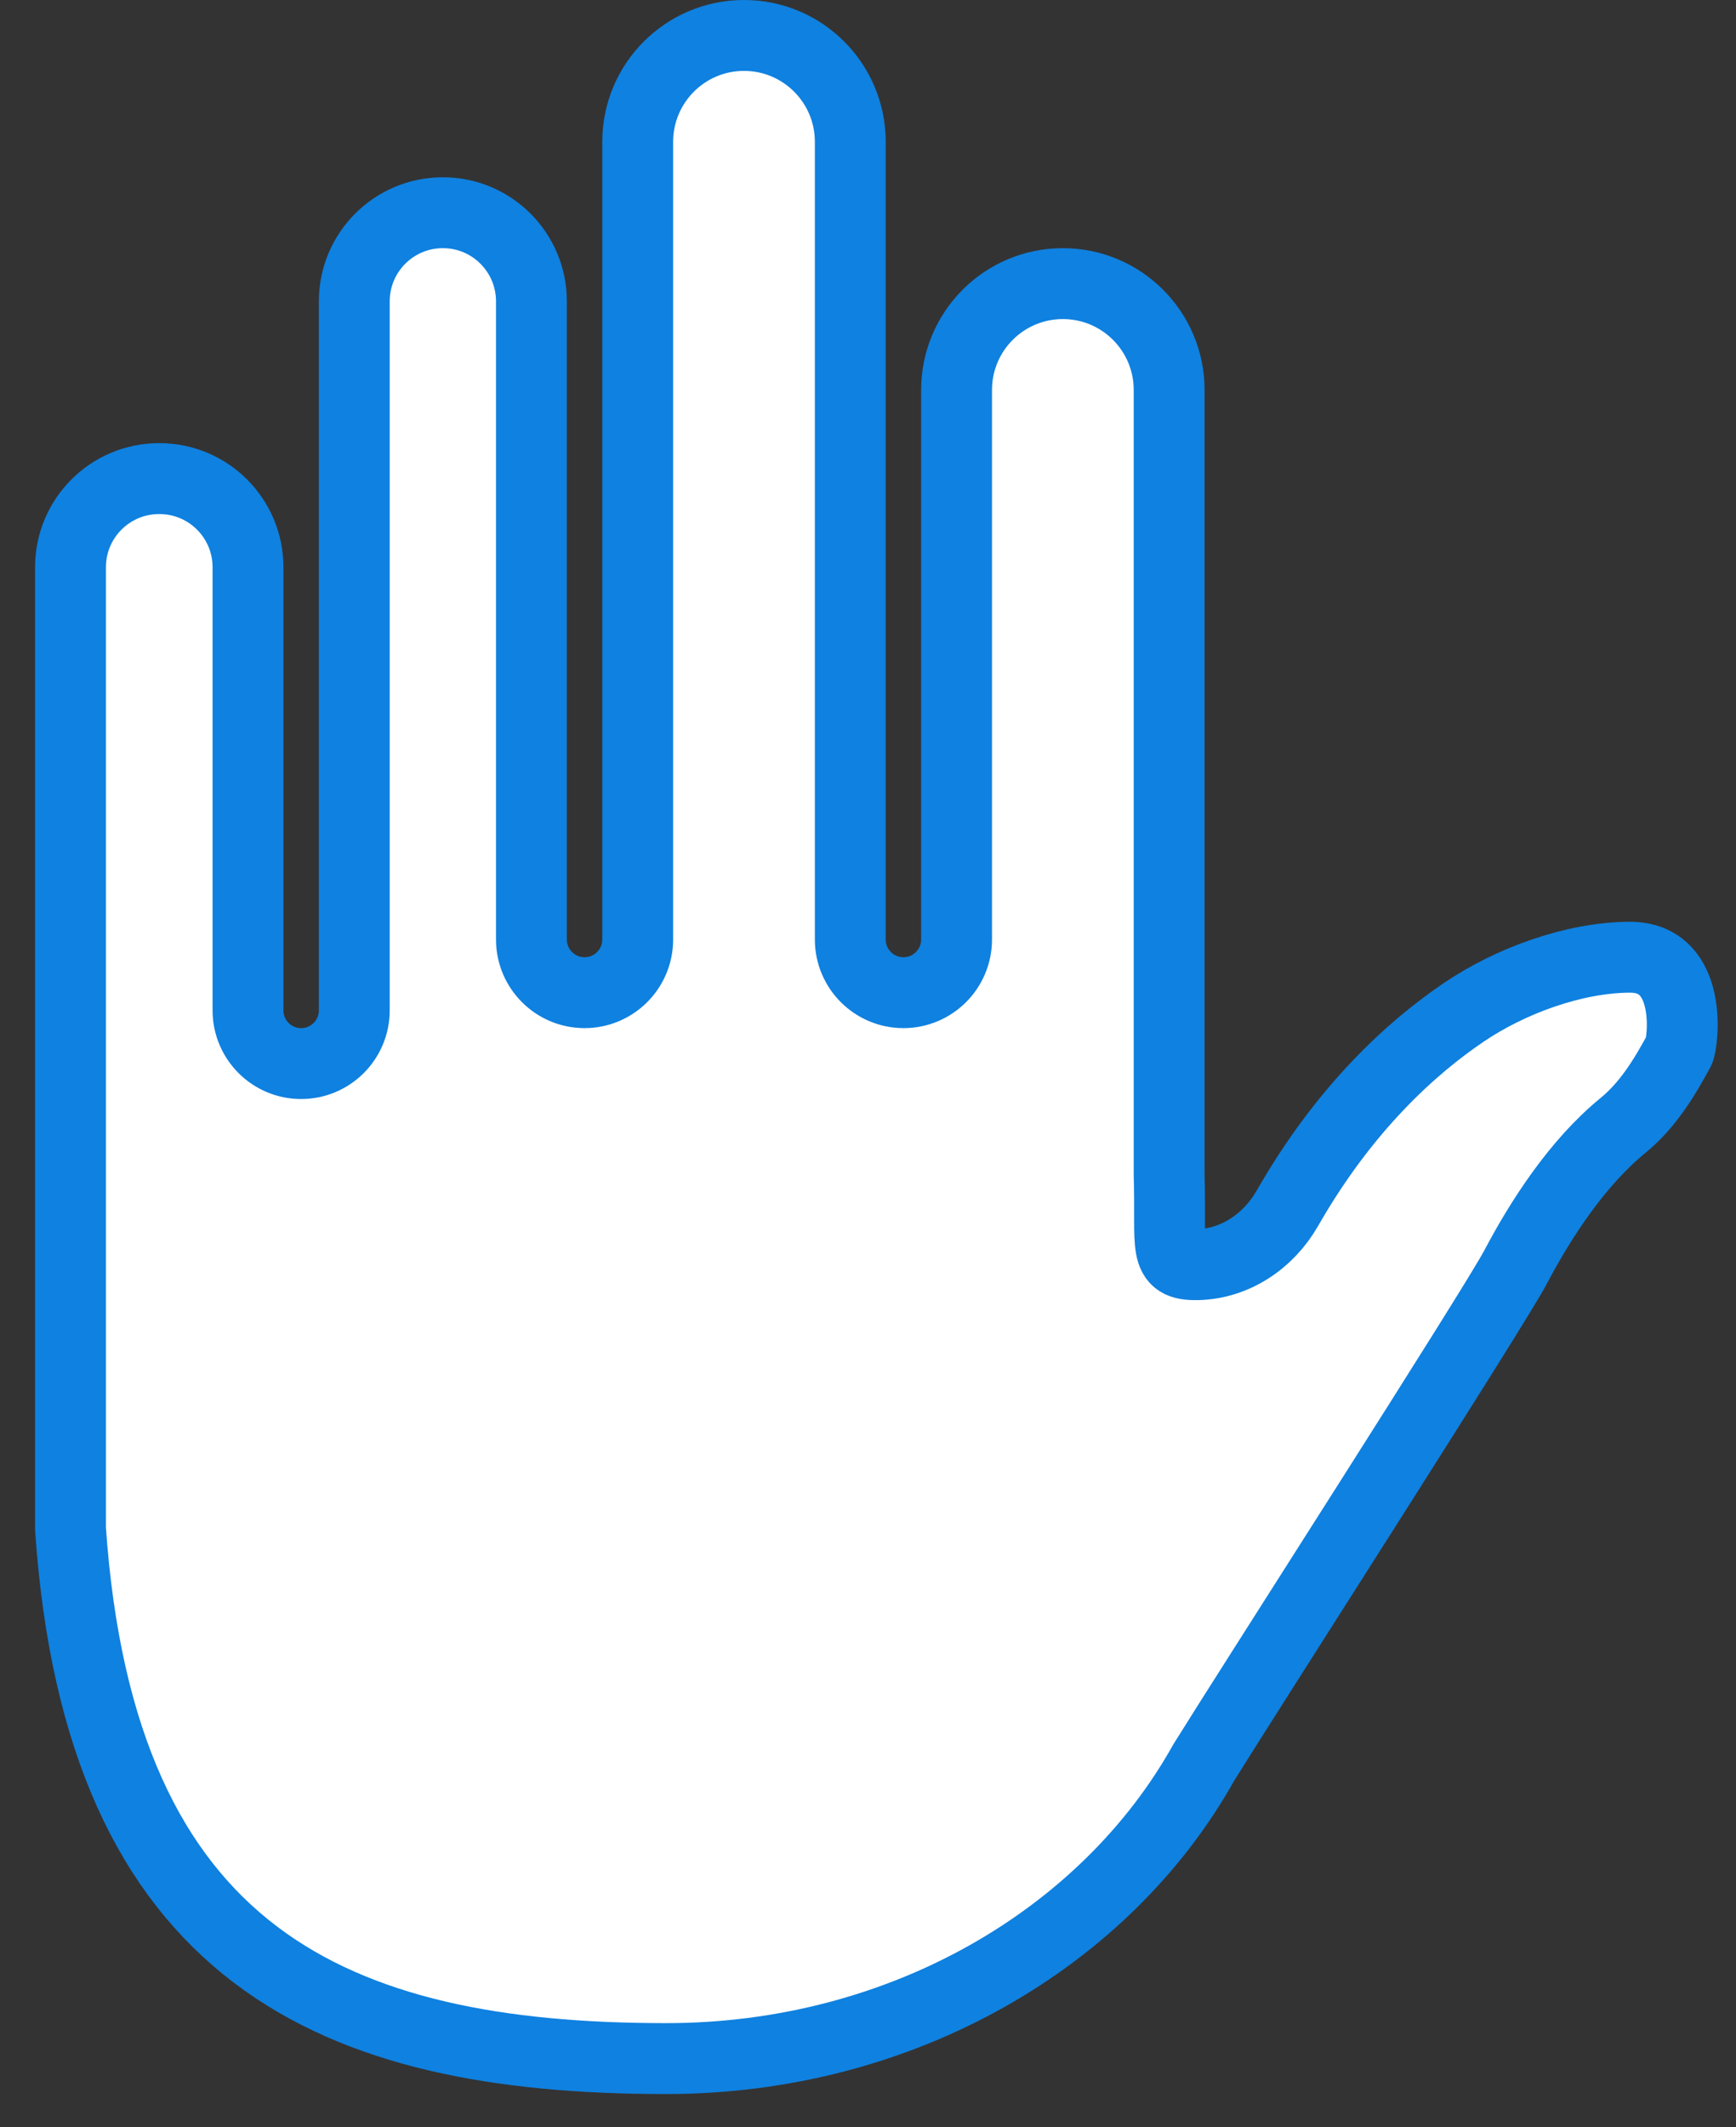 <?xml version="1.0" encoding="UTF-8" standalone="no"?>
<svg width="49px" height="60px" viewBox="0 0 49 60" version="1.1" xmlns="http://www.w3.org/2000/svg" xmlns:xlink="http://www.w3.org/1999/xlink" xmlns:sketch="http://www.bohemiancoding.com/sketch/ns">
    <rect x="0" y="0" width="49" height="60" fill="#333333" stroke="none"/>
    <!-- Generator: Sketch 3.2.2 (9983) - http://www.bohemiancoding.com/sketch -->
    <title>103 - Privacy (Webby)</title>
    <desc>Created with Sketch.</desc>
    <defs></defs>
    <g id="Page-1" stroke="none" stroke-width="1" fill="none" fill-rule="evenodd" sketch:type="MSPage">
        <g id="Icons" sketch:type="MSArtboardGroup" transform="translate(-965, -3598)">
            <g id="103---Privacy-(Webby)" sketch:type="MSLayerGroup" transform="translate(966, 3599)">
                <path d="M26,10 L26,25.5 C26,26.328 25.328,27 24.5,27 C23.672,27 23,26.328 23,25.5 L23,3 C23,1.343 21.657,0 20,0 C18.343,0 17,1.343 17,3 L17,25.5 C17,26.328 16.328,27 15.5,27 C14.672,27 14,26.328 14,25.5 L14,7.5 C14,6.119 12.881,5 11.5,5 C10.119,5 9,6.119 9,7.5 L9,27.5 C9,28.328 8.328,29 7.5,29 C6.672,29 6,28.328 6,27.5 L6,15 C6,13.619 4.881,12.5 3.5,12.5 L3.49,12.5 C2.109,12.5 0.99,13.619 0.99,15 L0.99,42.128 C1.826,54.208 8.45,57.066 17.8,57.066 C24.466,57.066 30.216,53.657 32.977,48.715 C34.138,46.841 41.171,35.89 41.775,34.746 C42.478,33.413 43.509,31.807 44.81,30.745 C45.503,30.178 45.964,29.426 46.391,28.639 C46.5,28.437 46.817,25.993 45,26 C43.424,26.006 41.625,26.669 40.32,27.552 C38.857,28.541 36.958,30.248 35.336,33.084 C34.809,34.005 33.866,34.647 32.804,34.672 C31.804,34.694 32.063,34.203 32,32.135 L32,10 C32,8.343 30.657,7 29,7 C27.343,7 26,8.343 26,10 L26,10 Z" id="Fill-264" fill="#FFFFFF" sketch:type="MSShapeGroup"></path>
                <path d="M26,10 L26,25.5 C26,26.328 25.328,27 24.5,27 C23.672,27 23,26.328 23,25.5 L23,3 C23,1.343 21.657,0 20,0 C18.343,0 17,1.343 17,3 L17,25.5 C17,26.328 16.328,27 15.5,27 C14.672,27 14,26.328 14,25.5 L14,7.5 C14,6.119 12.881,5 11.5,5 C10.119,5 9,6.119 9,7.5 L9,27.5 C9,28.328 8.328,29 7.5,29 C6.672,29 6,28.328 6,27.5 L6,15 C6,13.619 4.881,12.5 3.5,12.5 L3.49,12.5 C2.109,12.5 0.99,13.619 0.99,15 L0.99,42.128 C1.826,54.208 8.45,57.066 17.8,57.066 C24.466,57.066 30.216,53.657 32.977,48.715 C34.138,46.841 41.171,35.89 41.775,34.746 C42.478,33.413 43.509,31.807 44.81,30.745 C45.503,30.178 45.964,29.426 46.391,28.639 C46.5,28.437 46.817,25.993 45,26 C43.424,26.006 41.625,26.669 40.32,27.552 C38.857,28.541 36.958,30.248 35.336,33.084 C34.809,34.005 33.866,34.647 32.804,34.672 C31.804,34.694 32.063,34.203 32,32.135 L32,10 C32,8.343 30.657,7 29,7 C27.343,7 26,8.343 26,10 L26,10 Z" id="Stroke-265" stroke="#0F81E0" stroke-width="2" stroke-linecap="round" stroke-linejoin="round" sketch:type="MSShapeGroup"></path>
            </g>
        </g>
    </g>
</svg>